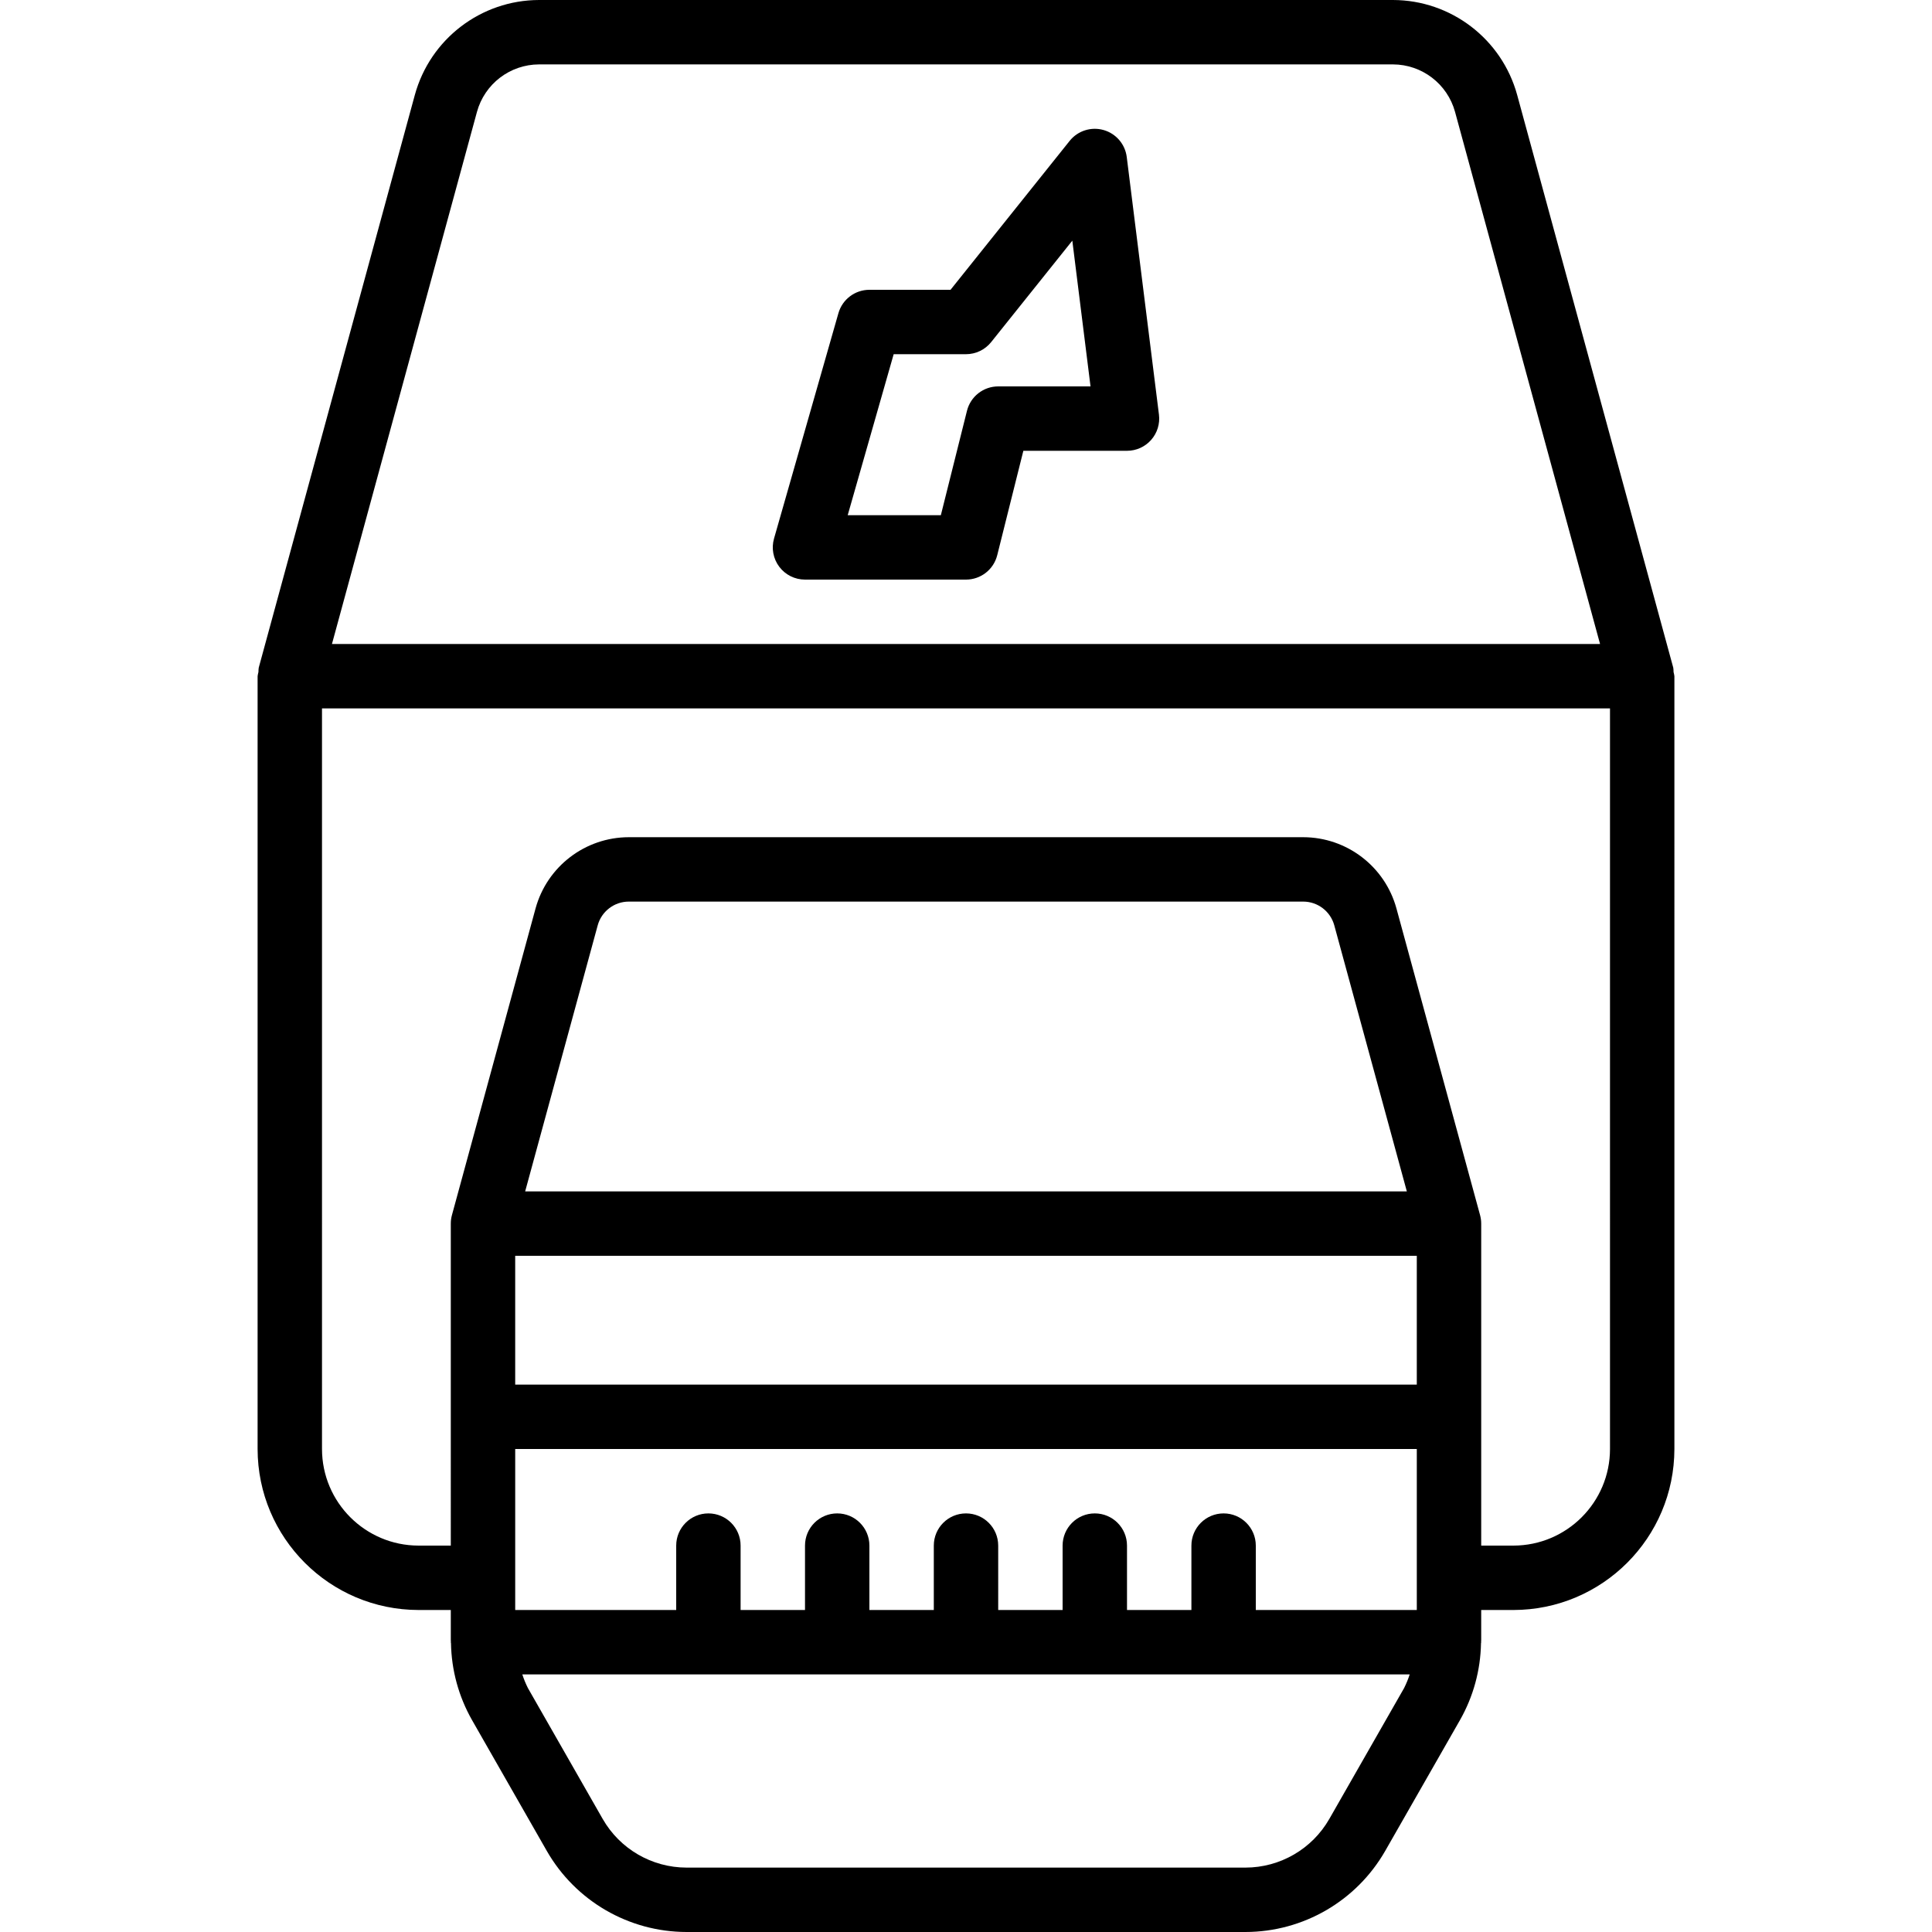 <?xml version="1.0" encoding="iso-8859-1"?>
<!-- Generator: Adobe Illustrator 19.0.0, SVG Export Plug-In . SVG Version: 6.00 Build 0)  -->
<svg version="1.1" id="Capa_1" xmlns="http://www.w3.org/2000/svg" xmlns:xlink="http://www.w3.org/1999/xlink" x="0px" y="0px"
	 viewBox="0 0 512 512" style="enable-background:new 0 0 512 512;" xml:space="preserve">
<g>
	<g>
		<g>
			<path d="M443.51,178.092c0.002-0.381-0.024-0.761-0.077-1.138L402.067,25.167C398.001,10.324,384.523,0.025,369.133,0H142.867
				c-15.389,0.025-28.867,10.324-32.933,25.167L68.567,176.954c-0.053,0.378-0.078,0.758-0.077,1.14
				c-0.1,0.363-0.175,0.733-0.223,1.106V384c0.028,23.553,19.114,42.639,42.667,42.667h8.533v8c0,0.135,0.025,0.268,0.026,0.403
				l-0.026,0.13c0,0.091,0.049,0.165,0.051,0.255c0.118,7.154,2.035,14.164,5.573,20.383L144.9,490.5
				c7.608,13.282,21.736,21.482,37.042,21.5h148.117c15.306-0.018,29.434-8.218,37.042-21.5l19.808-34.658
				c3.538-6.22,5.455-13.231,5.573-20.386c0.003-0.09,0.051-0.165,0.051-0.255l-0.026-0.13c0.001-0.135,0.026-0.268,0.026-0.403
				v-8.001h8.533c23.553-0.028,42.639-19.114,42.667-42.667V179.2C443.685,178.826,443.61,178.456,443.51,178.092z M126.4,29.65
				c2.034-7.421,8.772-12.57,16.467-12.583h226.267c7.694,0.014,14.433,5.163,16.467,12.583l38.429,141.017H87.971L126.4,29.65z
				 M372.092,447.371l-19.808,34.663c-4.563,7.97-13.041,12.891-22.225,12.9H181.942c-9.184-0.009-17.662-4.93-22.225-12.9
				l-19.808-34.667c-0.591-1.171-1.089-2.385-1.492-3.633h235.167C373.182,444.983,372.683,446.199,372.092,447.371z
				 M375.467,426.667H332.8V409.6c0-4.713-3.82-8.533-8.533-8.533s-8.533,3.82-8.533,8.533v17.067h-17.067V409.6
				c0-4.713-3.82-8.533-8.533-8.533s-8.533,3.82-8.533,8.533v17.067h-17.067V409.6c0-4.713-3.82-8.533-8.533-8.533
				c-4.713,0-8.533,3.82-8.533,8.533v17.067H230.4V409.6c0-4.713-3.821-8.533-8.533-8.533c-4.713,0-8.533,3.82-8.533,8.533v17.067
				h-17.067V409.6c0-4.713-3.82-8.533-8.533-8.533s-8.533,3.82-8.533,8.533v17.067h-42.667V384h238.933V426.667z M375.467,366.933
				H136.533V332.8h238.933V366.933z M139.172,315.733l19.228-70.512c1.016-3.71,4.386-6.284,8.233-6.288h178.733
				c3.847,0.004,7.217,2.577,8.233,6.288l19.228,70.512H139.172z M426.667,384c-0.015,14.132-11.468,25.585-25.6,25.6h-8.533
				v-85.333c0-0.759-0.101-1.514-0.3-2.246l-22.167-81.292c-3.056-11.125-13.162-18.843-24.7-18.862H166.633
				c-11.538,0.02-21.643,7.737-24.7,18.862l-22.167,81.292c-0.199,0.732-0.3,1.487-0.3,2.246V409.6h-8.533
				c-14.132-0.015-25.585-11.468-25.6-25.6V187.733h341.333V384z"/>
			<path d="M298.6,41.609c-0.426-3.404-2.849-6.222-6.15-7.154c-3.302-0.932-6.84,0.204-8.983,2.883L251.9,76.8h-21.5
				c-3.81,0.001-7.158,2.525-8.208,6.188l-17.067,59.733c-0.736,2.575-0.22,5.347,1.393,7.485c1.613,2.138,4.137,3.395,6.815,3.394
				H256c3.914-0.001,7.326-2.665,8.275-6.463l6.925-27.671h27.467c2.448,0.001,4.778-1.05,6.398-2.885s2.373-4.278,2.069-6.706
				L298.6,41.609z M264.534,102.4c-3.914,0.001-7.326,2.665-8.275,6.462l-6.925,27.671H224.65l12.183-42.667H256
				c2.593-0.002,5.046-1.18,6.667-3.204l21.508-26.883L289,102.4H264.534z"/>
		</g>
	</g>
</g>
<g>
</g>
<g>
</g>
<g>
</g>
<g>
</g>
<g>
</g>
<g>
</g>
<g>
</g>
<g>
</g>
<g>
</g>
<g>
</g>
<g>
</g>
<g>
</g>
<g>
</g>
<g>
</g>
<g>
</g>
</svg>
